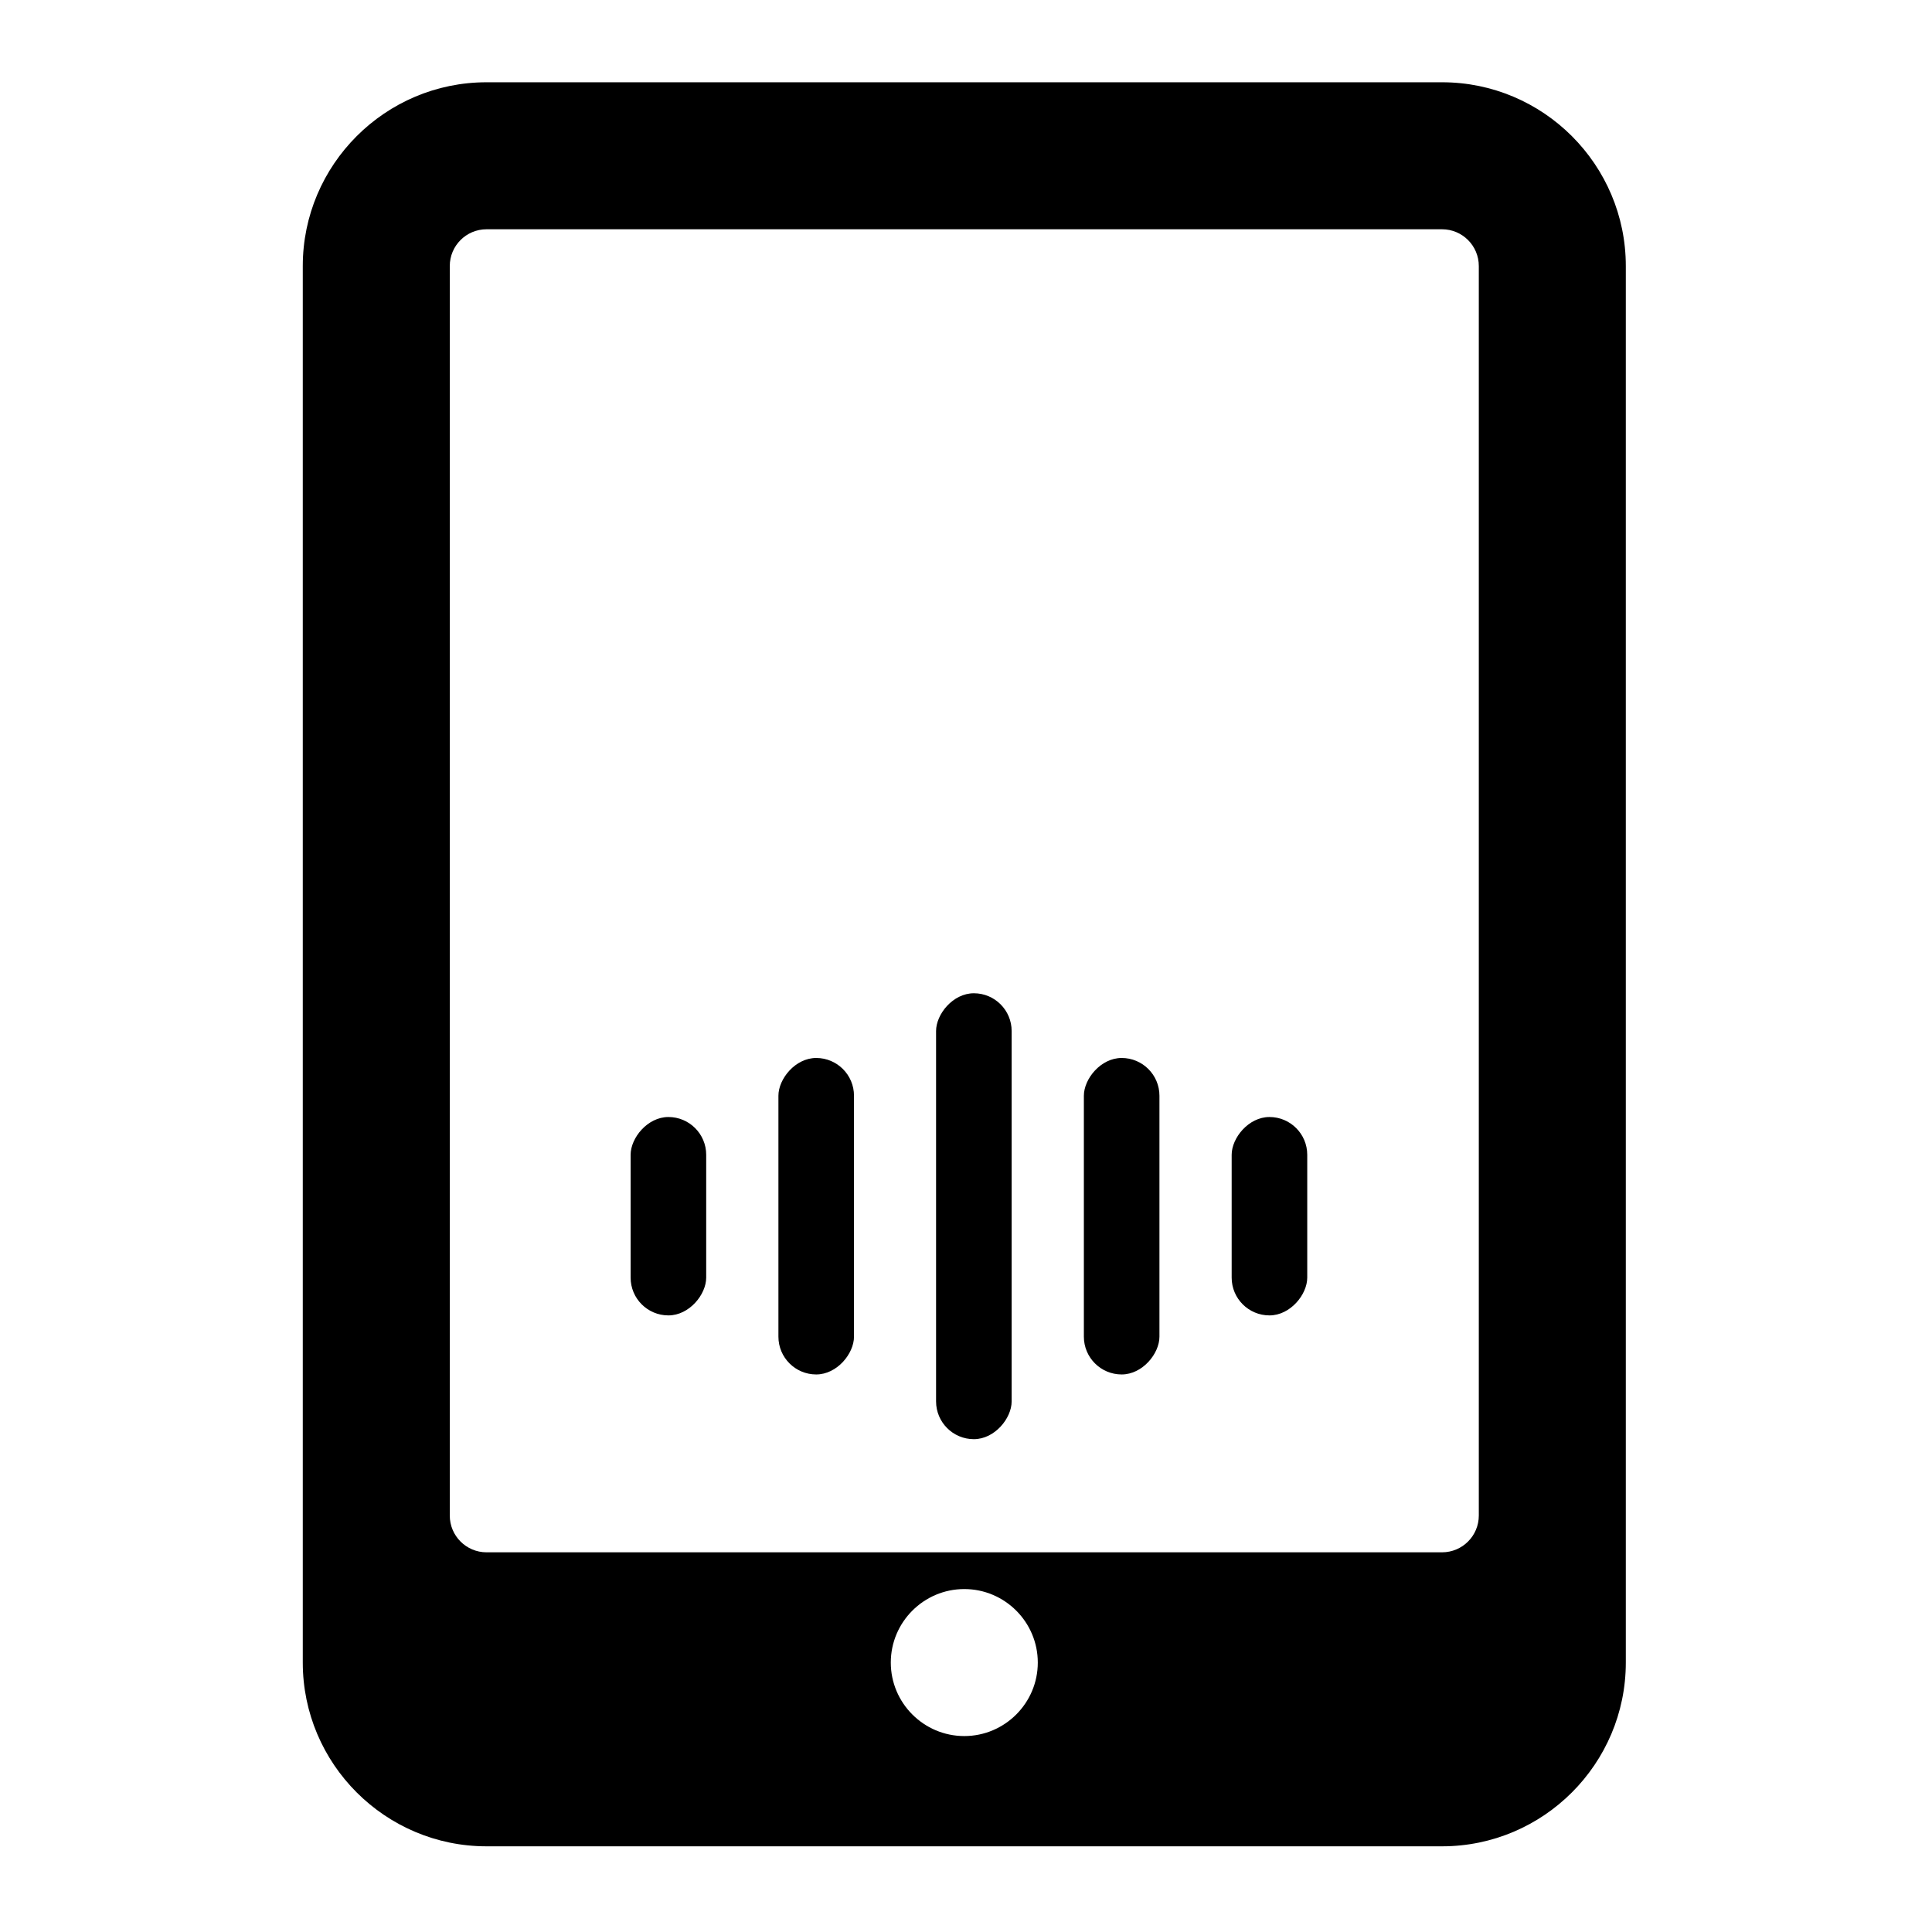 <?xml version="1.0" encoding="UTF-8" standalone="no"?>
<!-- Generator: Adobe Illustrator 19.0.0, SVG Export Plug-In . SVG Version: 6.00 Build 0)  -->

<svg
   xmlns:dc="http://purl.org/dc/elements/1.1/"
   xmlns:cc="http://creativecommons.org/ns#"
   xmlns:rdf="http://www.w3.org/1999/02/22-rdf-syntax-ns#"
   xmlns:svg="http://www.w3.org/2000/svg"
   xmlns="http://www.w3.org/2000/svg"
   xmlns:sodipodi="http://sodipodi.sourceforge.net/DTD/sodipodi-0.dtd"
   xmlns:inkscape="http://www.inkscape.org/namespaces/inkscape"
   version="1.1"
   id="Capa_1"
   x="0px"
   y="0px"
   viewBox="0 0 60 60"
   xml:space="preserve"
   sodipodi:docname="terminal.svg"
   width="60"
   height="60"
   inkscape:version="0.92.4 (5da689c313, 2019-01-14)"><defs
   id="defs41" /><sodipodi:namedview
   pagecolor="#ffffff"
   bordercolor="#666666"
   borderopacity="1"
   objecttolerance="10"
   gridtolerance="10"
   guidetolerance="10"
   inkscape:pageopacity="0"
   inkscape:pageshadow="2"
   inkscape:window-width="1920"
   inkscape:window-height="1043"
   id="namedview39"
   showgrid="false"
   inkscape:zoom="7.375"
   inkscape:cx="6.137019"
   inkscape:cy="46.910096"
   inkscape:window-x="1920"
   inkscape:window-y="0"
   inkscape:window-maximized="1"
   inkscape:current-layer="g119" />

<g
   id="g8"
   transform="matrix(0.571,0,0,0.571,-26.757,-235.051)">
</g>
<g
   id="g10"
   transform="matrix(0.571,0,0,0.571,-26.757,-235.051)">
</g>
<g
   id="g12"
   transform="matrix(0.571,0,0,0.571,-26.757,-235.051)">
</g>
<g
   id="g14"
   transform="matrix(0.571,0,0,0.571,-26.757,-235.051)">
</g>
<g
   id="g16"
   transform="matrix(0.571,0,0,0.571,-26.757,-235.051)">
</g>
<g
   id="g18"
   transform="matrix(0.571,0,0,0.571,-26.757,-235.051)">
</g>
<g
   id="g20"
   transform="matrix(0.571,0,0,0.571,-26.757,-235.051)">
</g>
<g
   id="g22"
   transform="matrix(0.571,0,0,0.571,-26.757,-235.051)">
</g>
<g
   id="g24"
   transform="matrix(0.571,0,0,0.571,-26.757,-235.051)">
</g>
<g
   id="g26"
   transform="matrix(0.571,0,0,0.571,-26.757,-235.051)">
</g>
<g
   id="g28"
   transform="matrix(0.571,0,0,0.571,-26.757,-235.051)">
</g>
<g
   id="g30"
   transform="matrix(0.571,0,0,0.571,-26.757,-235.051)">
</g>
<g
   id="g32"
   transform="matrix(0.571,0,0,0.571,-26.757,-235.051)">
</g>
<g
   id="g34"
   transform="matrix(0.571,0,0,0.571,-26.757,-235.051)">
</g>
<g
   id="g36"
   transform="matrix(0.571,0,0,0.571,-26.757,-235.051)">
</g>
<g
   id="g119"
   transform="translate(-54.584,217.287)"><g
     transform="matrix(0.107,0,0,0.107,57.139,-214.732)"
     id="g6">
	<g
   id="g4">
		<path
   inkscape:connector-curvature="0"
   id="path2"
   d="M 394.667,0 H 117.333 C 87.936,0 64,23.936 64,53.333 V 458.666 C 64,488.064 87.936,512 117.333,512 H 394.666 C 424.064,512 448,488.064 448,458.667 V 53.333 C 448,23.936 424.064,0 394.667,0 Z M 256,480 c -11.755,0 -21.333,-9.579 -21.333,-21.333 0,-11.754 9.579,-21.333 21.333,-21.333 11.754,0 21.333,9.579 21.333,21.333 0,11.754 -9.578,21.333 -21.333,21.333 z m 149.333,-64 c 0,5.888 -4.779,10.667 -10.667,10.667 H 117.333 c -5.888,0 -10.667,-4.779 -10.667,-10.667 V 53.333 c 0,-5.888 4.779,-10.667 10.667,-10.667 h 277.333 c 5.888,0 10.667,4.779 10.667,10.667 z" />
	</g>
</g><g
     transform="matrix(0.153,0,0,0.153,47.838,-225.987)"
     id="g106"><rect
       style="fill:#000000;stroke-width:0.527"
       id="rect45"
       width="15.341"
       height="40.269"
       x="172.094"
       y="-323.863"
       ry="7.67"
       transform="scale(1,-1)" /><rect
       style="fill:#000000;stroke-width:0.666"
       id="rect45-3"
       width="15.341"
       height="64.239"
       x="202.094"
       y="-335.848"
       ry="7.67"
       transform="scale(1,-1)" /><rect
       style="fill:#000000;stroke-width:0.791"
       id="rect45-7"
       width="15.341"
       height="90.51"
       x="234.094"
       y="-348.984"
       ry="7.67"
       transform="scale(1,-1)" /><rect
       style="fill:#000000;stroke-width:0.666"
       id="rect45-3-5"
       width="15.341"
       height="64.239"
       x="264.094"
       y="-335.848"
       ry="7.67"
       transform="scale(1,-1)" /><rect
       style="fill:#000000;stroke-width:0.527"
       id="rect45-3-5-3"
       width="15.341"
       height="40.269"
       x="294.094"
       y="-323.863"
       ry="7.67"
       transform="scale(1,-1)" /></g></g></svg>